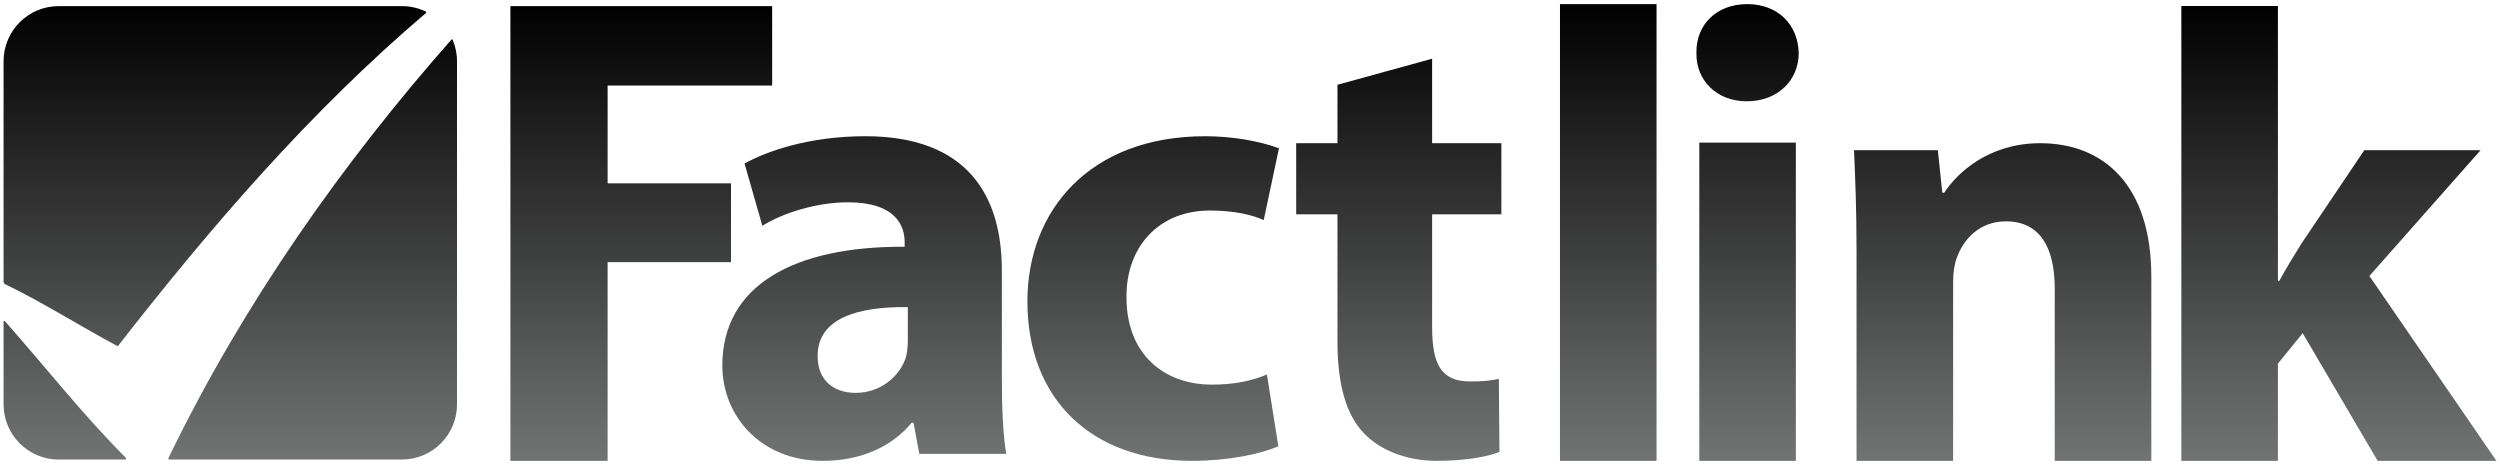 <?xml version="1.0" encoding="utf-8"?>
<!-- Generator: Adobe Illustrator 16.0.0, SVG Export Plug-In . SVG Version: 6.00 Build 0)  -->
<!DOCTYPE svg PUBLIC "-//W3C//DTD SVG 1.1 Tiny//EN" "http://www.w3.org/Graphics/SVG/1.1/DTD/svg11-tiny.dtd">
<svg version="1.1" baseProfile="tiny" id="Layer_1" xmlns:x="http://ns.adobe.com/Extensibility/1.0/" xmlns:i="http://ns.adobe.com/AdobeIllustrator/10.0/" xmlns:graph="http://ns.adobe.com/Graphs/1.0/"
	 xmlns="http://www.w3.org/2000/svg" xmlns:xlink="http://www.w3.org/1999/xlink" xmlns:a="http://ns.adobe.com/AdobeSVGViewerExtensions/3.0/"
	 x="0px" y="0px" width="463.345px" height="86.175px" viewBox="0 0 463.345 86.175" xml:space="preserve">
<linearGradient id="SVGID_1_" gradientUnits="userSpaceOnUse" x1="231.672" y1="85.413" x2="231.672" y2="0.763">
	<stop  offset="0" style="stop-color:#727373"/>
	<stop  offset="1" style="stop-color:#000000"/>
	<a:midPointStop  offset="0" style="stop-color:#727373"/>
	<a:midPointStop  offset="0.5" style="stop-color:#727373"/>
	<a:midPointStop  offset="1" style="stop-color:#000000"/>
</linearGradient>
<path fill="url(#SVGID_1_)" d="M78.962,2.395C57.479,20.679,39.134,41.962,21.831,64.17l0,0c-6.819-3.621-14.218-8.32-20.99-11.55
	L0.66,52.279V11.356c0-5.647,4.576-10.223,10.222-10.223h63.593c1.61,0,3.132,0.371,4.486,1.033L78.962,2.395z M83.691,7.304
	c-20.019,22.713-38.505,48.72-52.479,77.611l0.038,0.258c14.389,0,43.228,0,43.225,0c5.648,0,10.225-4.576,10.225-10.225V11.356
	c0-1.436-0.296-2.803-0.832-4.042L83.691,7.304z M23.351,84.87C15.294,76.811,8.306,67.858,0.876,59.489L0.66,59.514v15.434
	c0,5.648,4.576,10.225,10.222,10.225h12.401L23.351,84.87z M94.597,85.413h18.018v-36.83h22.868v-14.6h-22.868V15.853h30.494V1.134
	H94.597V85.413z M185.679,50.091c0-13.543-6.121-24.844-25.314-24.844c-10.479,0-18.368,2.826-22.371,5.062l3.297,11.537
	c3.77-2.354,10.007-4.354,15.896-4.354c8.83,0,10.479,4.354,10.479,7.418v0.823c-20.368-0.117-33.792,7.066-33.792,22.019
	c0,9.184,6.946,17.66,18.604,17.66c6.829,0,12.715-2.473,16.481-7.064h0.353l1.062,5.768h16.13
	c-0.59-3.178-0.824-8.475-0.824-14.008V50.091z M168.254,63.159c0,1.061-0.118,2.121-0.354,3.062
	c-1.179,3.65-4.828,6.594-9.303,6.594c-4.001,0-7.064-2.238-7.064-6.83c0-6.947,7.3-9.183,16.721-9.065V63.159z M234.806,69.403
	c-2.709,1.174-6.008,1.881-10.248,1.881c-8.71,0-15.775-5.533-15.775-16.13c-0.118-9.42,6.008-16.133,15.424-16.133
	c4.709,0,7.891,0.826,10.008,1.768l2.826-13.305c-3.768-1.413-8.947-2.236-13.658-2.236c-21.43,0-32.967,13.773-32.967,30.612
	c0,18.131,11.894,29.553,30.495,29.553c6.829,0,12.833-1.297,16.015-2.707L234.806,69.403z M247.884,15.71v10.83h-7.652v13.189
	h7.652v23.548c0,8.123,1.646,13.658,4.945,17.072c2.826,2.943,7.652,5.062,13.422,5.062c5.062,0,9.301-0.705,11.658-1.648
	l-0.119-13.539c-1.766,0.352-2.828,0.471-5.301,0.471c-5.416,0-7.062-3.178-7.062-10.127V39.729h12.834V26.54h-12.834V10.882
	L247.884,15.71z M332.841,85.413V26.431h-17.895v58.982H332.841z M344.087,85.413h17.9V52.21c0-1.648,0.236-3.299,0.705-4.475
	c1.176-3.297,4.123-6.711,9.068-6.711c6.475,0,9.062,5.062,9.062,12.479v31.91h17.9V51.267c0-16.956-8.832-24.727-20.607-24.727
	c-9.537,0-15.424,5.535-17.777,9.186h-0.354l-0.826-7.889h-15.541c0.234,5.062,0.469,11.184,0.469,18.367V85.413z M422.183,1.112
	h-17.898v84.3h17.898V67.399l4.59-5.652l13.895,23.666h22.018l-23.549-34.263l20.607-23.312h-21.549l-11.656,17.309
	c-1.412,2.237-2.826,4.592-4.121,6.947h-0.234V1.112z M307.021,0.763h-17.898v84.65h17.898V0.763z M323.835,0.763
	c-5.768,0-9.535,3.883-9.422,9.062c-0.113,4.945,3.654,8.949,9.303,8.949c5.889,0,9.656-4.004,9.656-8.949
	C333.253,4.646,329.604,0.763,323.835,0.763z"/>
</svg>
